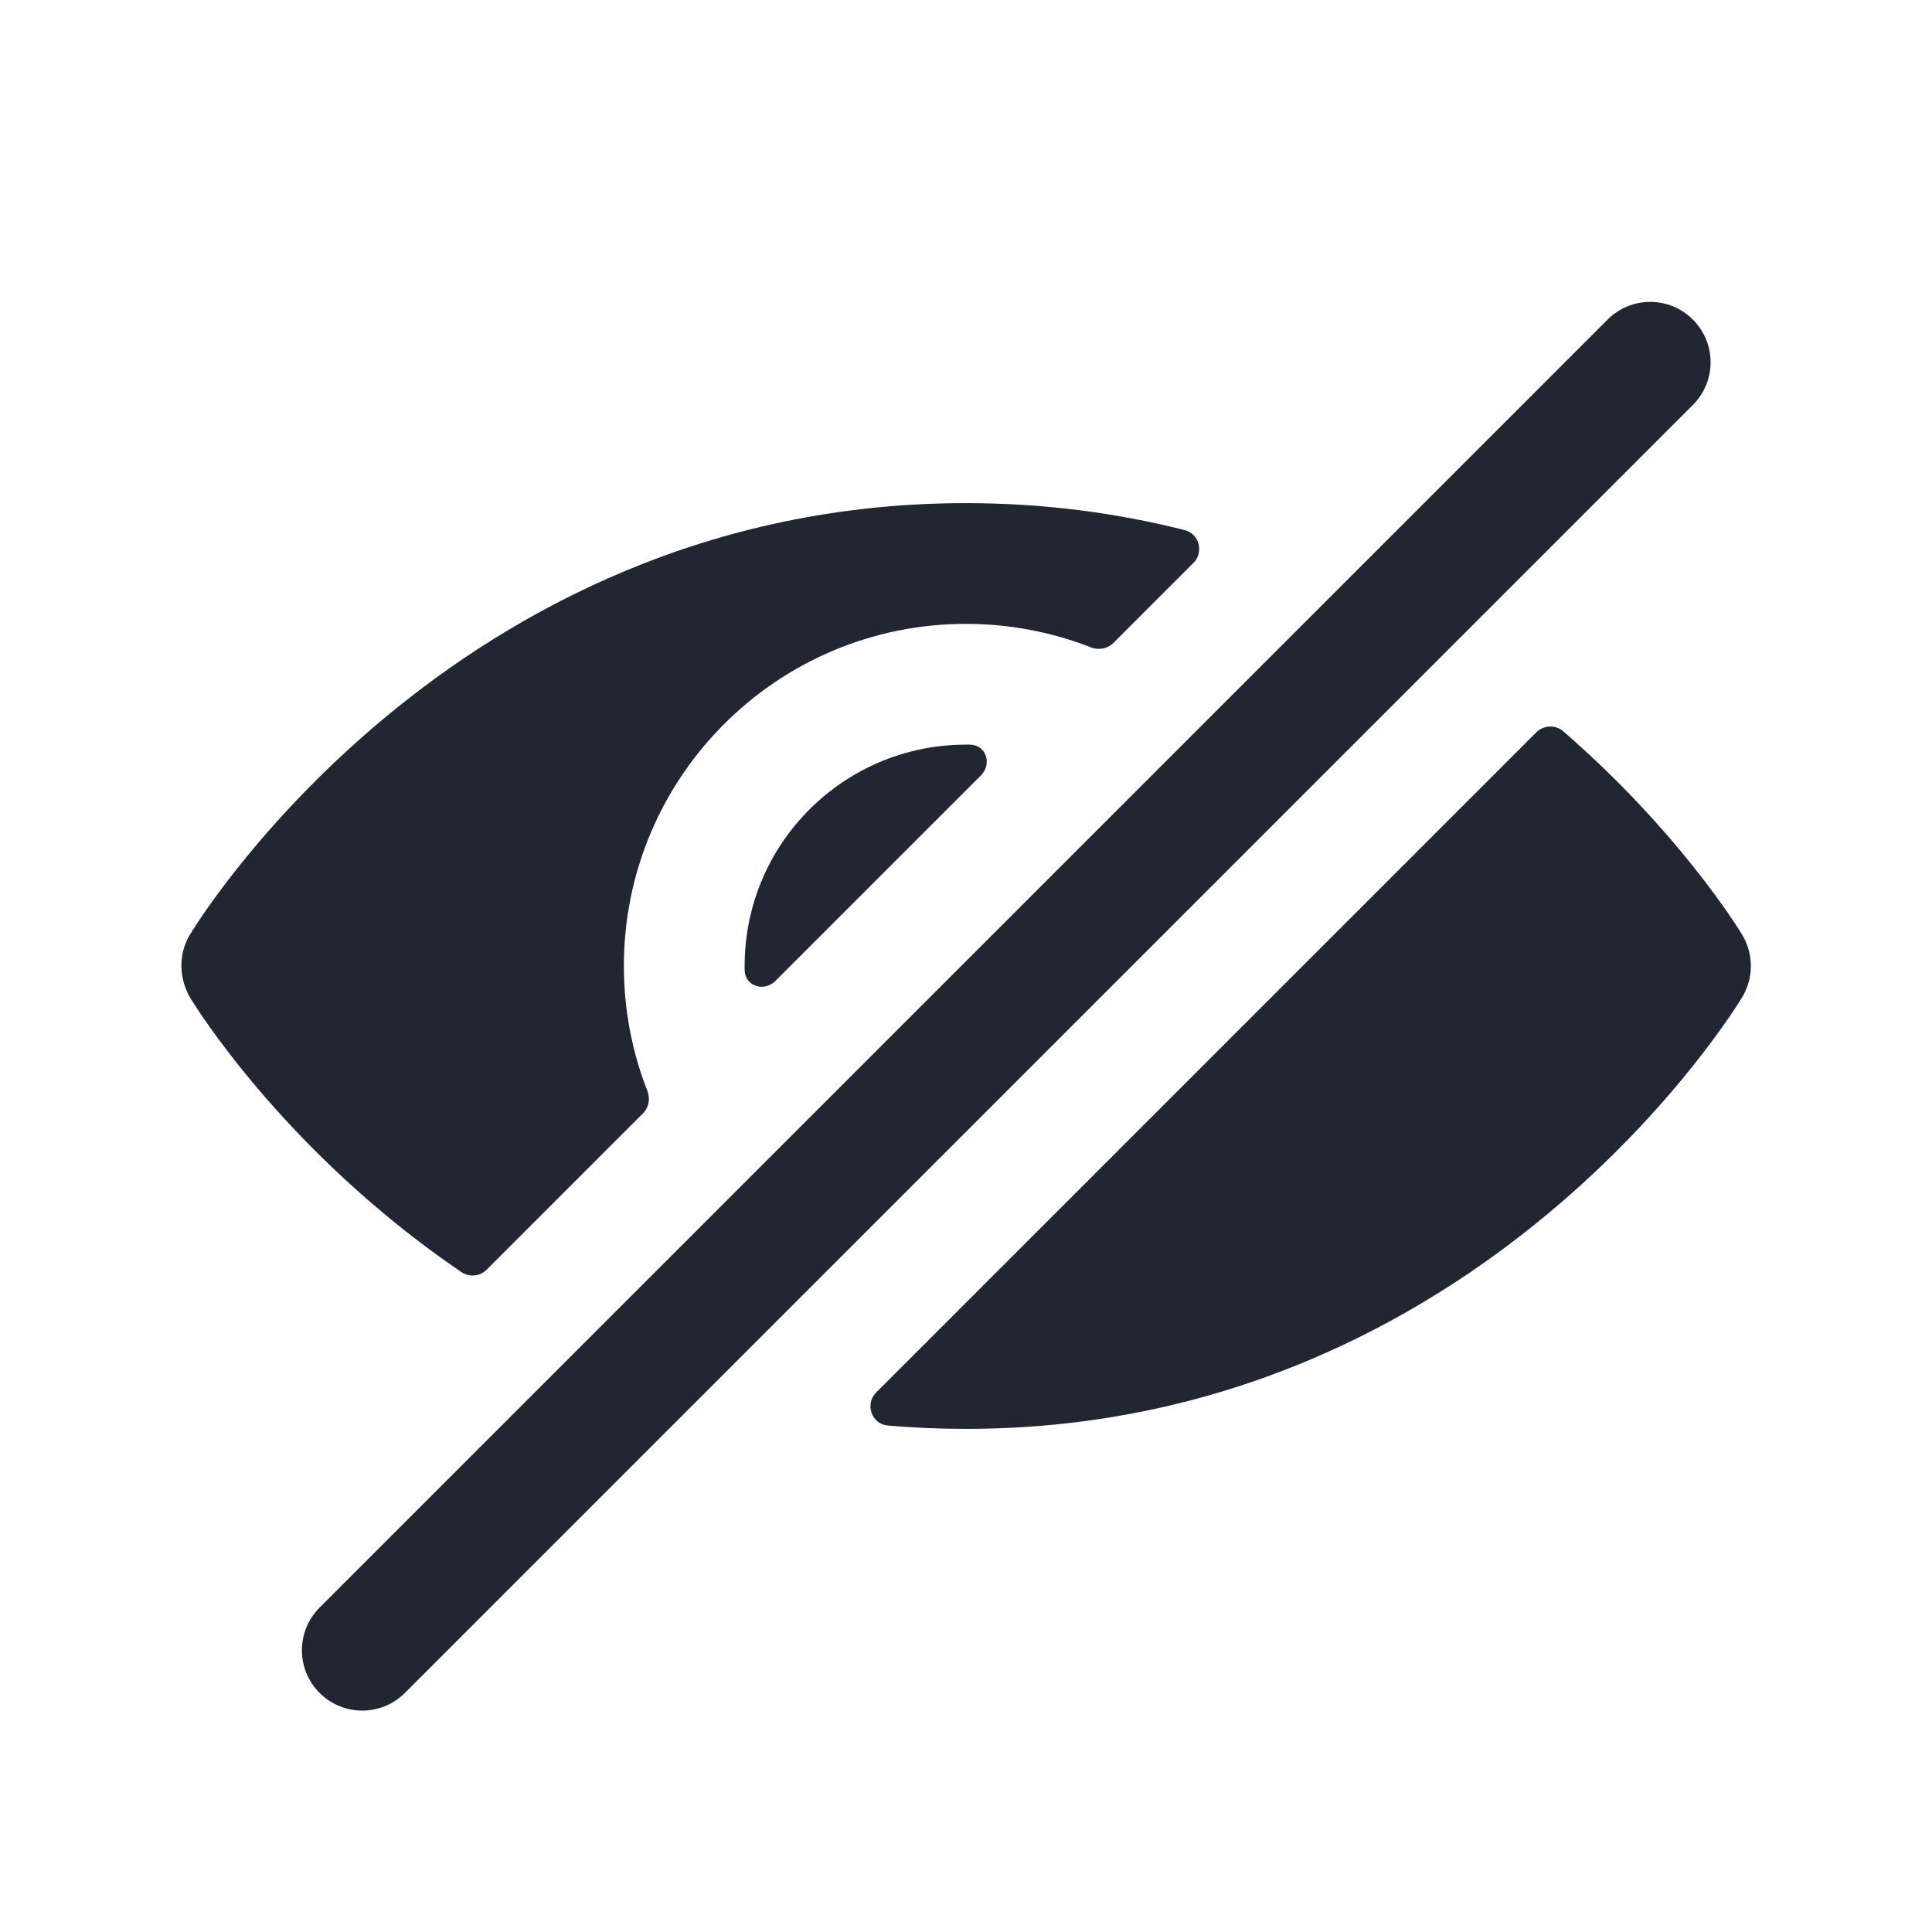 <svg width="24" height="24" viewBox="0 0 24 24" fill="none" xmlns="http://www.w3.org/2000/svg">
<path fill-rule="evenodd" clip-rule="evenodd" d="M21.03 5.03C21.323 4.737 21.323 4.263 21.03 3.97C20.737 3.677 20.263 3.677 19.97 3.97L3.97 19.97C3.677 20.263 3.677 20.737 3.97 21.03C4.263 21.323 4.737 21.323 5.03 21.03L21.03 5.03ZM11.031 17.709C10.825 17.691 10.74 17.442 10.886 17.296L19.084 9.098C19.175 9.007 19.322 9 19.42 9.085C20.122 9.694 20.656 10.291 21.023 10.75C21.223 11 21.375 11.211 21.478 11.361C21.53 11.436 21.569 11.497 21.597 11.54C21.612 11.564 21.628 11.589 21.643 11.614C21.785 11.851 21.786 12.148 21.643 12.386L21.597 12.46C21.569 12.503 21.53 12.564 21.478 12.639C21.375 12.789 21.223 13 21.023 13.25C20.624 13.749 20.026 14.413 19.23 15.076C17.637 16.404 15.223 17.75 12 17.75C11.669 17.75 11.346 17.736 11.031 17.709ZM14.716 6.585C14.9 6.632 14.958 6.86 14.824 6.994L13.831 7.987C13.758 8.06 13.648 8.08 13.552 8.042C13.071 7.854 12.548 7.75 12 7.75C9.653 7.75 7.75 9.653 7.75 12C7.75 12.548 7.854 13.071 8.042 13.552C8.08 13.648 8.06 13.758 7.987 13.831L6.046 15.772C5.962 15.856 5.831 15.869 5.733 15.803C5.384 15.566 5.063 15.321 4.77 15.076C3.974 14.413 3.377 13.749 2.977 13.25C2.777 13 2.625 12.789 2.522 12.639C2.471 12.564 2.431 12.503 2.404 12.46C2.39 12.439 2.379 12.422 2.371 12.409C2.224 12.169 2.21 11.859 2.357 11.614L2.404 11.54C2.431 11.497 2.471 11.436 2.522 11.361C2.625 11.211 2.777 11 2.977 10.75C3.377 10.251 3.974 9.587 4.77 8.924C6.363 7.596 8.778 6.25 12 6.25C12.98 6.25 13.886 6.375 14.716 6.585ZM12.05 9.25C12.251 9.254 12.327 9.491 12.185 9.633L9.633 12.185C9.491 12.327 9.254 12.251 9.25 12.05C9.25 12.034 9.25 12.017 9.25 12C9.25 10.481 10.481 9.25 12 9.25C12.017 9.25 12.034 9.25 12.05 9.25Z" fill="#202733"/>
</svg>
